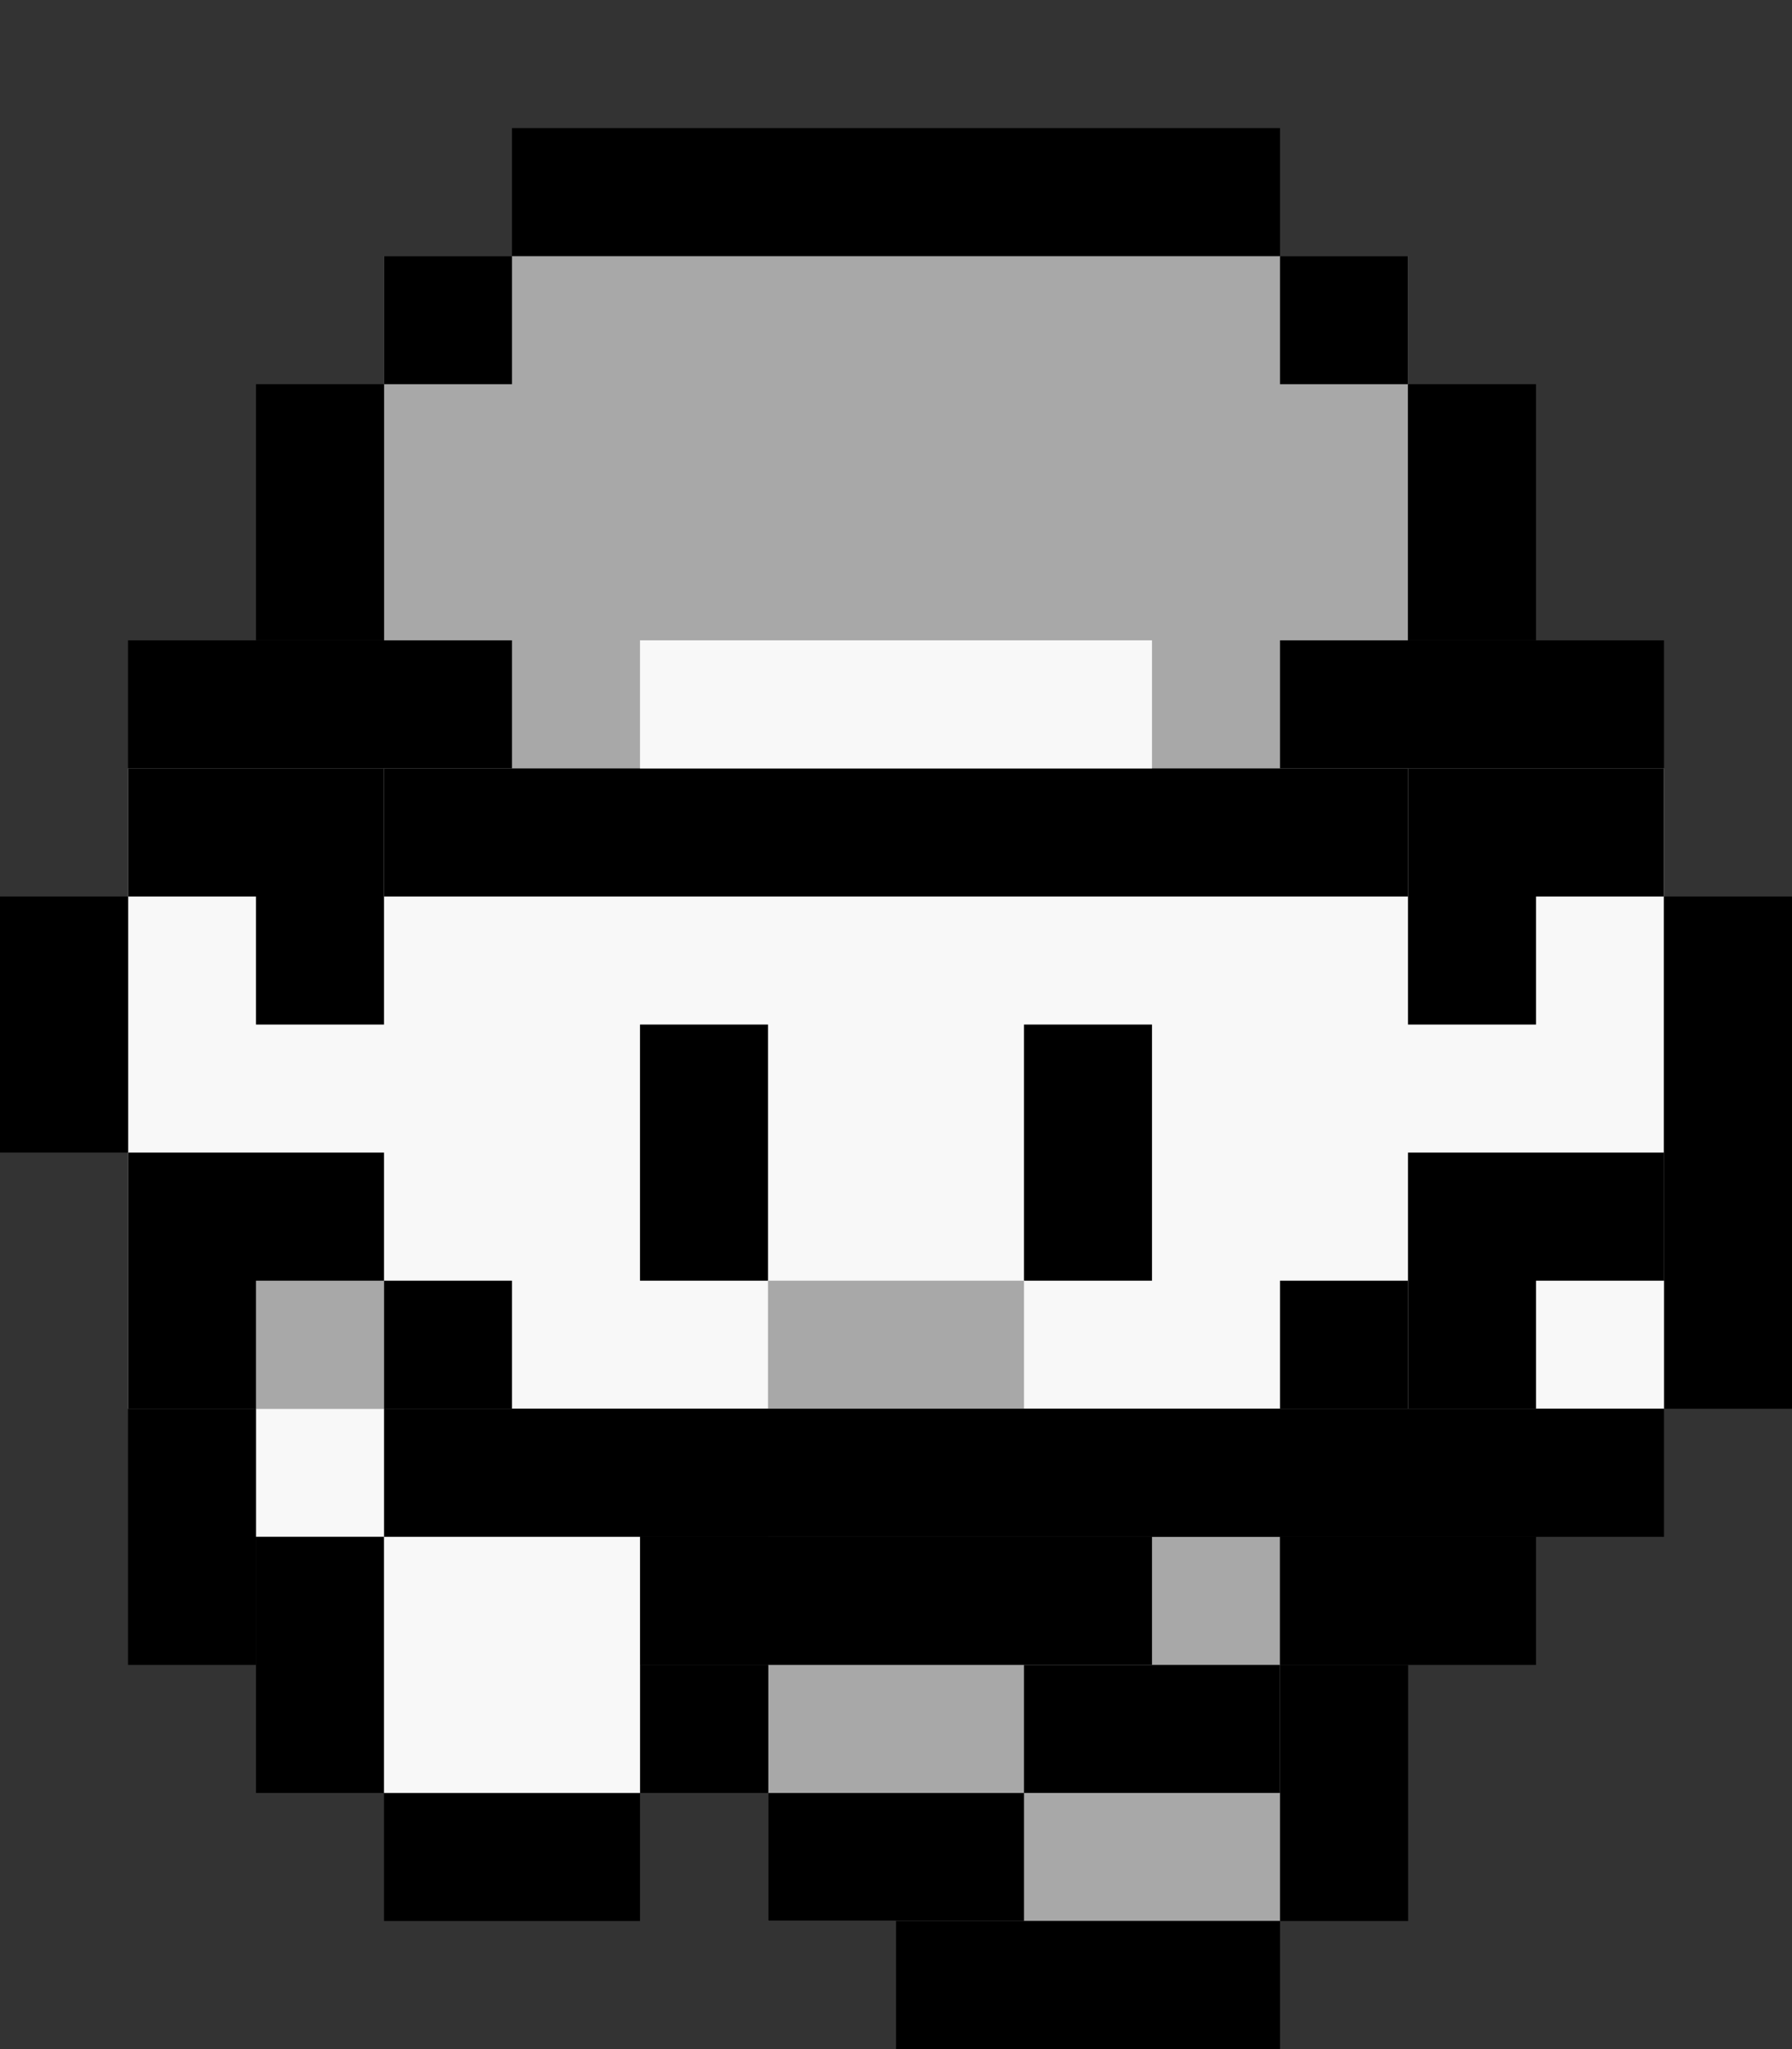 <?xml version="1.0" encoding="utf-8"?>
<!-- Generator: Adobe Illustrator 16.0.0, SVG Export Plug-In . SVG Version: 6.00 Build 0)  -->
<!DOCTYPE svg PUBLIC "-//W3C//DTD SVG 1.1//EN" "http://www.w3.org/Graphics/SVG/1.1/DTD/svg11.dtd">
<svg version="1.1" xmlns="http://www.w3.org/2000/svg" x="0px" y="0px"
     width="14px"
     height="16px" viewBox="0 0 14 16" enable-background="new 0 0 14 16" xml:space="preserve">
<rect x="0" y="0" width="14" height="16" fill="#333333" stroke="none"/>
<g id="图层_1" display="none">
	<line id="XMLID_100_" display="inline" fill="none" stroke="#000000" stroke-miterlimit="10" x1="7" y1="1.5" x2="9"
          y2="1.5"/>
    <line id="XMLID_99_" display="inline" fill="none" stroke="#000000" stroke-miterlimit="10" x1="6" y1="1.5" x2="7"
          y2="1.5"/>
    <line id="XMLID_98_" display="inline" fill="none" stroke="#000000" stroke-miterlimit="10" x1="5" y1="1.5" x2="6"
          y2="1.5"/>
    <line id="XMLID_97_" display="inline" fill="none" stroke="#000000" stroke-miterlimit="10" x1="4" y1="1.5" x2="5"
          y2="1.5"/>
    <line id="XMLID_96_" display="inline" fill="none" stroke="#000000" stroke-miterlimit="10" x1="11" y1="2.5" x2="10"
          y2="2.5"/>
    <line id="XMLID_95_" display="inline" fill="none" stroke="#000000" stroke-miterlimit="10" x1="12" y1="3.5" x2="11"
          y2="3.5"/>
    <line id="XMLID_94_" display="inline" fill="none" stroke="#000000" stroke-miterlimit="10" x1="3" y1="2.5" x2="4"
          y2="2.5"/>
    <line id="XMLID_93_" display="inline" fill="none" stroke="#000000" stroke-miterlimit="10" x1="2" y1="3.5" x2="3"
          y2="3.5"/>
    <line id="XMLID_92_" display="inline" fill="none" stroke="#000000" stroke-miterlimit="10" x1="11.5" y1="6" x2="11.5"
          y2="5"/>
    <line id="XMLID_91_" display="inline" fill="none" stroke="#000000" stroke-miterlimit="10" x1="2.5" y1="6" x2="2.5"
          y2="5"/>
    <line id="XMLID_90_" display="inline" fill="none" stroke="#000000" stroke-miterlimit="10" x1="11" y1="5.5" x2="11"
          y2="5.5"/>
    <line id="XMLID_89_" display="inline" fill="none" stroke="#000000" stroke-miterlimit="10" x1="11" y1="5.5" x2="10"
          y2="5.5"/>
    <line id="XMLID_88_" display="inline" fill="none" stroke="#000000" stroke-miterlimit="10" x1="4" y1="5.5" x2="3"
          y2="5.5"/>
    <line id="XMLID_87_" display="inline" fill="none" stroke="#000000" stroke-miterlimit="10" x1="4" y1="6.5" x2="9"
          y2="6.5"/>
    <line id="XMLID_86_" display="inline" fill="none" stroke="#000000" stroke-miterlimit="10" x1="10" y1="1.5" x2="9"
          y2="1.5"/>
    <line id="XMLID_85_" display="inline" fill="none" stroke="#000000" stroke-miterlimit="10" x1="10" y1="6.5" x2="9"
          y2="6.5"/>
    <line id="XMLID_84_" display="inline" fill="none" stroke="#000000" stroke-miterlimit="10" x1="11.5" y1="5" x2="11.5"
          y2="4"/>
    <line id="XMLID_83_" display="inline" fill="none" stroke="#000000" stroke-miterlimit="10" x1="2.5" y1="5" x2="2.5"
          y2="4"/>
    <line id="XMLID_82_" display="inline" fill="none" stroke="#000000" stroke-miterlimit="10" x1="13" y1="5.5" x2="12"
          y2="5.5"/>
    <line id="XMLID_81_" display="inline" fill="none" stroke="#000000" stroke-miterlimit="10" x1="12.5" y1="7" x2="12.5"
          y2="6"/>
    <line id="XMLID_80_" display="inline" fill="none" stroke="#000000" stroke-miterlimit="10" x1="11" y1="6.5" x2="12"
          y2="6.5"/>
    <line id="XMLID_79_" display="inline" fill="none" stroke="#000000" stroke-miterlimit="10" x1="11.5" y1="8" x2="11.5"
          y2="7"/>
    <line id="XMLID_78_" display="inline" fill="none" stroke="#000000" stroke-miterlimit="10" x1="13.5" y1="9" x2="13.5"
          y2="8"/>
    <line id="XMLID_77_" display="inline" fill="none" stroke="#000000" stroke-miterlimit="10" x1="13.5" y1="8" x2="13.5"
          y2="8"/>
    <line id="XMLID_76_" display="inline" fill="none" stroke="#000000" stroke-miterlimit="10" x1="13.5" y1="8" x2="13.5"
          y2="8"/>
    <line id="XMLID_75_" display="inline" fill="none" stroke="#000000" stroke-miterlimit="10" x1="13.5" y1="7" x2="13.5"
          y2="9"/>
    <line id="XMLID_74_" display="inline" fill="none" stroke="#000000" stroke-miterlimit="10" x1="11" y1="9.5" x2="13"
          y2="9.5"/>
    <line id="XMLID_73_" display="inline" fill="none" stroke="#000000" stroke-miterlimit="10" x1="2" y1="5.5" x2="3"
          y2="5.5"/>
    <line id="XMLID_72_" display="inline" fill="none" stroke="#000000" stroke-miterlimit="10" x1="2.5" y1="8" x2="2.5"
          y2="6"/>
    <line id="XMLID_71_" display="inline" fill="none" stroke="#000000" stroke-miterlimit="10" x1="2" y1="5.5" x2="3"
          y2="5.5"/>
    <line id="XMLID_70_" display="inline" fill="none" stroke="#000000" stroke-miterlimit="10" x1="1.5" y1="7" x2="1.5"
          y2="6"/>
    <line id="XMLID_69_" display="inline" fill="none" stroke="#000000" stroke-miterlimit="10" x1="1.5" y1="6" x2="1.5"
          y2="5"/>
    <line id="XMLID_68_" display="inline" fill="none" stroke="#000000" stroke-miterlimit="10" x1="0.5" y1="9" x2="0.5"
          y2="7"/>
    <line id="XMLID_67_" display="inline" fill="none" stroke="#000000" stroke-miterlimit="10" x1="3" y1="9.5" x2="1"
          y2="9.5"/>
    <line id="XMLID_66_" display="inline" fill="none" stroke="#000000" stroke-miterlimit="10" x1="10" y1="10.5" x2="11"
          y2="10.5"/>
    <line id="XMLID_65_" display="inline" fill="none" stroke="#000000" stroke-miterlimit="10" x1="4" y1="10.5" x2="2"
          y2="10.5"/>
    <line id="XMLID_64_" display="inline" fill="none" stroke="#000000" stroke-miterlimit="10" x1="1" y1="11.5" x2="10"
          y2="11.5"/>
    <line id="XMLID_63_" display="inline" fill="none" stroke="#000000" stroke-miterlimit="10" x1="8.5" y1="10" x2="8.5"
          y2="8"/>
    <line id="XMLID_62_" display="inline" fill="none" stroke="#000000" stroke-miterlimit="10" x1="5.5" y1="10" x2="5.5"
          y2="8"/>
    <line id="XMLID_61_" display="inline" fill="none" stroke="#000000" stroke-miterlimit="10" x1="13" y1="10.5" x2="12"
          y2="10.5"/>
    <line id="XMLID_60_" display="inline" fill="none" stroke="#F8F8F8" stroke-miterlimit="10" x1="1" y1="10.5" x2="2"
          y2="10.5"/>
    <line id="XMLID_59_" display="inline" fill="none" stroke="#000000" stroke-miterlimit="10" x1="10.5" y1="12"
          x2="10.5" y2="11"/>
    <line id="XMLID_57_" display="inline" fill="none" stroke="#000000" stroke-miterlimit="10" x1="13" y1="10.5" x2="12"
          y2="10.5"/>

    <line id="XMLID_56_" display="inline" fill="none" stroke="#000000" stroke-miterlimit="10" x1="12.5" y1="12.1"
          x2="12.5" y2="11"/>
    <line id="XMLID_55_" display="inline" fill="none" stroke="#000000" stroke-miterlimit="10" x1="11" y1="12.5" x2="13"
          y2="12.5"/>
    <line id="XMLID_53_" display="inline" fill="none" stroke="#000000" stroke-miterlimit="10" x1="11" y1="13.5" x2="11"
          y2="13.5"/>
    <line id="XMLID_52_" display="inline" fill="none" stroke="#000000" stroke-miterlimit="10" x1="9" y1="13.5" x2="8"
          y2="13.5"/>
    <line id="XMLID_51_" display="inline" fill="none" stroke="#000000" stroke-miterlimit="10" x1="5" y1="12.5" x2="9"
          y2="12.5"/>
    <line id="XMLID_50_" display="inline" fill="none" stroke="#000000" stroke-miterlimit="10" x1="2" y1="12.5" x2="4"
          y2="12.5"/>
    <line id="XMLID_49_" display="inline" fill="none" stroke="#000000" stroke-miterlimit="10" x1="0.5" y1="11" x2="0.5"
          y2="9"/>
    <line id="XMLID_47_" display="inline" fill="none" stroke="#000000" stroke-miterlimit="10" x1="7.5" y1="14" x2="7.5"
          y2="14"/>
    <line id="XMLID_44_" display="inline" fill="none" stroke="#000000" stroke-miterlimit="10" x1="9" y1="14.5" x2="11"
          y2="14.5"/>
    <line id="XMLID_43_" display="inline" fill="none" stroke="#000000" stroke-miterlimit="10" x1="4" y1="13.5" x2="6"
          y2="13.5"/>
    <line id="XMLID_42_" display="inline" fill="none" stroke="#000000" stroke-miterlimit="10" x1="6" y1="14.5" x2="8"
          y2="14.5"/>
    <line id="XMLID_41_" display="inline" fill="none" stroke="#000000" stroke-miterlimit="10" x1="11.5" y1="14"
          x2="11.5" y2="13"/>
    <line id="XMLID_39_" display="inline" fill="none" stroke="#000000" stroke-miterlimit="10" x1="4" y1="15.5" x2="7"
          y2="15.5"/>
    <line id="XMLID_37_" display="inline" fill="none" stroke="#000000" stroke-miterlimit="10" x1="3.5" y1="15" x2="3.5"
          y2="13"/>
    <line id="XMLID_36_" display="inline" fill="none" stroke="#A8A8A8" stroke-miterlimit="10" x1="8" y1="10.5" x2="6"
          y2="10.5"/>
    <line id="XMLID_35_" display="inline" fill="none" stroke="#A8A8A8" stroke-miterlimit="10" x1="11" y1="3.5" x2="3"
          y2="3.5"/>
    <line id="XMLID_34_" display="inline" fill="none" stroke="#A8A8A8" stroke-miterlimit="10" x1="11" y1="4.5" x2="3"
          y2="4.5"/>
    <line id="XMLID_33_" display="inline" fill="none" stroke="#A8A8A8" stroke-miterlimit="10" x1="10" y1="2.5" x2="4"
          y2="2.5"/>
    <line id="XMLID_32_" display="inline" fill="none" stroke="#A8A8A8" stroke-miterlimit="10" x1="9.5" y1="6" x2="9.5"
          y2="5"/>
    <line id="XMLID_31_" display="inline" fill="none" stroke="#A8A8A8" stroke-miterlimit="10" x1="4.5" y1="6" x2="4.5"
          y2="5"/>

    <line id="XMLID_27_" display="inline" fill="none" stroke="#808080" stroke-miterlimit="10" x1="7.5" y1="14.5"
          x2="7.5" y2="14.5"/>
    <line id="XMLID_26_" display="inline" fill="none" stroke="#A8A8A8" stroke-miterlimit="10" x1="6" y1="13.5" x2="8"
          y2="13.5"/>
    <line id="XMLID_23_" display="inline" fill="none" stroke="#A8A8A8" stroke-miterlimit="10" x1="4" y1="14.5" x2="6"
          y2="14.5"/>
    <line id="XMLID_20_" display="inline" fill="none" stroke="#F8F8F8" stroke-miterlimit="10" x1="12.5" y1="8" x2="12.5"
          y2="7"/>
    <line id="XMLID_19_" display="inline" fill="none" stroke="#F2F2F2" stroke-miterlimit="10" x1="12.5" y1="9" x2="12.5"
          y2="8"/>
    <line id="XMLID_18_" display="inline" fill="none" stroke="#F8F8F8" stroke-miterlimit="10" x1="10" y1="8.5" x2="13"
          y2="8.5"/>
    <line id="XMLID_17_" display="inline" fill="none" stroke="#F8F8F8" stroke-miterlimit="10" x1="9" y1="8.5" x2="10"
          y2="8.5"/>
    <line id="XMLID_16_" display="inline" fill="none" stroke="#F8F8F8" stroke-miterlimit="10" x1="6" y1="8.5" x2="8"
          y2="8.5"/>
    <line id="XMLID_15_" display="inline" fill="none" stroke="#F8F8F8" stroke-miterlimit="10" x1="6" y1="9.5" x2="8"
          y2="9.5"/>
    <line id="XMLID_14_" display="inline" fill="none" stroke="#F8F8F8" stroke-miterlimit="10" x1="4" y1="10.5" x2="6"
          y2="10.5"/>
    <line id="XMLID_13_" display="inline" fill="none" stroke="#F8F8F8" stroke-miterlimit="10" x1="3" y1="9.5" x2="5"
          y2="9.5"/>
    <line id="XMLID_12_" display="inline" fill="none" stroke="#F8F8F8" stroke-miterlimit="10" x1="1" y1="8.5" x2="5"
          y2="8.5"/>
    <line id="XMLID_11_" display="inline" fill="none" stroke="#F8F8F8" stroke-miterlimit="10" x1="1" y1="7.5" x2="2"
          y2="7.5"/>
    <line id="XMLID_10_" display="inline" fill="none" stroke="#F8F8F8" stroke-miterlimit="10" x1="3" y1="7.5" x2="11"
          y2="7.5"/>
    <line id="XMLID_9_" display="inline" fill="none" stroke="#000000" stroke-miterlimit="10" x1="10" y1="6.5" x2="11"
          y2="6.5"/>
    <line id="XMLID_8_" display="inline" fill="none" stroke="#000000" stroke-miterlimit="10" x1="3" y1="6.5" x2="4"
          y2="6.5"/>
    <line id="XMLID_7_" display="inline" fill="none" stroke="#F8F8F8" stroke-miterlimit="10" x1="9" y1="9.5" x2="11"
          y2="9.5"/>
    <line id="XMLID_6_" display="inline" fill="none" stroke="#F8F8F8" stroke-miterlimit="10" x1="8" y1="10.5" x2="10"
          y2="10.5"/>
    <line id="XMLID_5_" display="inline" fill="none" stroke="#F8F8F8" stroke-miterlimit="10" x1="11" y1="11.5" x2="12"
          y2="11.5"/>
    <line id="XMLID_4_" display="inline" fill="none" stroke="#A8A8A8" stroke-miterlimit="10" x1="11" y1="10.5" x2="12"
          y2="10.5"/>
    <line id="XMLID_113_" display="inline" fill="none" stroke="#F8F8F8" stroke-miterlimit="10" x1="5" y1="5.5" x2="9"
          y2="5.5"/>
    <line id="XMLID_3_" display="inline" fill="none" stroke="#F8F8F8" stroke-miterlimit="10" x1="9" y1="12.5" x2="11"
          y2="12.5"/>
    <line id="XMLID_2_" display="inline" fill="none" stroke="#F8F8F8" stroke-miterlimit="10" x1="9" y1="13.5" x2="11"
          y2="13.5"/>
    <line id="XMLID_21_" display="inline" fill="none" stroke="#A8A8A8" stroke-miterlimit="10" x1="4" y1="12.5" x2="5"
          y2="12.5"/>
</g>
    <g id="图层_2">
	<rect x="6" y="12" fill="#A8A8A8" width="4" height="3"/>
        <rect x="3" y="2" fill="#A8A8A8" width="8" height="4"/>
        <rect x="1" y="6" fill="#F8F8F8" width="12" height="5"/>
        <rect x="3" y="6" width="8" height="1"/>
        <rect x="10" y="5" width="3" height="1"/>
        <rect x="1" y="5" width="3" height="1"/>
        <rect x="1" y="6" width="2" height="1"/>
        <rect x="11" y="6" width="2" height="1"/>
        <rect x="11" y="7" width="1" height="1"/>
        <rect x="2" y="7" width="1" height="1"/>
        <rect x="8" y="8" width="1" height="2"/>
        <rect x="5" y="8" width="1" height="2"/>
        <rect x="11" y="3" width="1" height="2"/>
        <rect x="2" y="3" width="1" height="2"/>
        <rect x="13" y="7" width="1" height="4"/>
        <rect y="7" width="1" height="2"/>
        <rect x="11" y="9" width="2" height="2"/>
        <rect x="1" y="9" width="2" height="2"/>
        <rect x="3" y="10" width="1" height="1"/>
        <rect x="10" y="10" width="1" height="1"/>
        <rect x="4" y="1" width="6" height="1"/>
        <rect x="3" y="2" width="1" height="1"/>
        <rect x="10" y="2" width="1" height="1"/>
        <rect x="5" y="5" fill="#F8F8F8" width="4" height="1"/>
        <rect x="6" y="10" fill="#A8A8A8" width="2" height="1"/>
        <rect x="2" y="10" fill="#A8A8A8" width="1" height="1"/>
        <rect x="12" y="10" fill="#F8F8F8" width="1" height="1"/>
        <rect x="3" y="11" width="10" height="1"/>
        <rect x="2" y="11" fill="#F8F8F8" width="1" height="1"/>
        <rect x="1" y="11" width="1" height="2"/>
        <rect x="2" y="12" width="1" height="2"/>
        <rect x="10.001" y="13" width="1" height="2"/>
        <rect x="10" y="12" width="2" height="1"/>
        <rect x="6" y="14" width="2" height="1"/>
        <rect x="3" y="14" width="2" height="1"/>
        <rect x="8" y="13" width="2" height="1"/>
        <rect x="5" y="12" width="4" height="1"/>
        <rect x="5.002" y="13" width="1" height="1"/>
        <rect x="7" y="15" width="3" height="1"/>
        <rect x="3" y="12" fill="#F8F8F8" width="2" height="2"/>
</g>
</svg>
